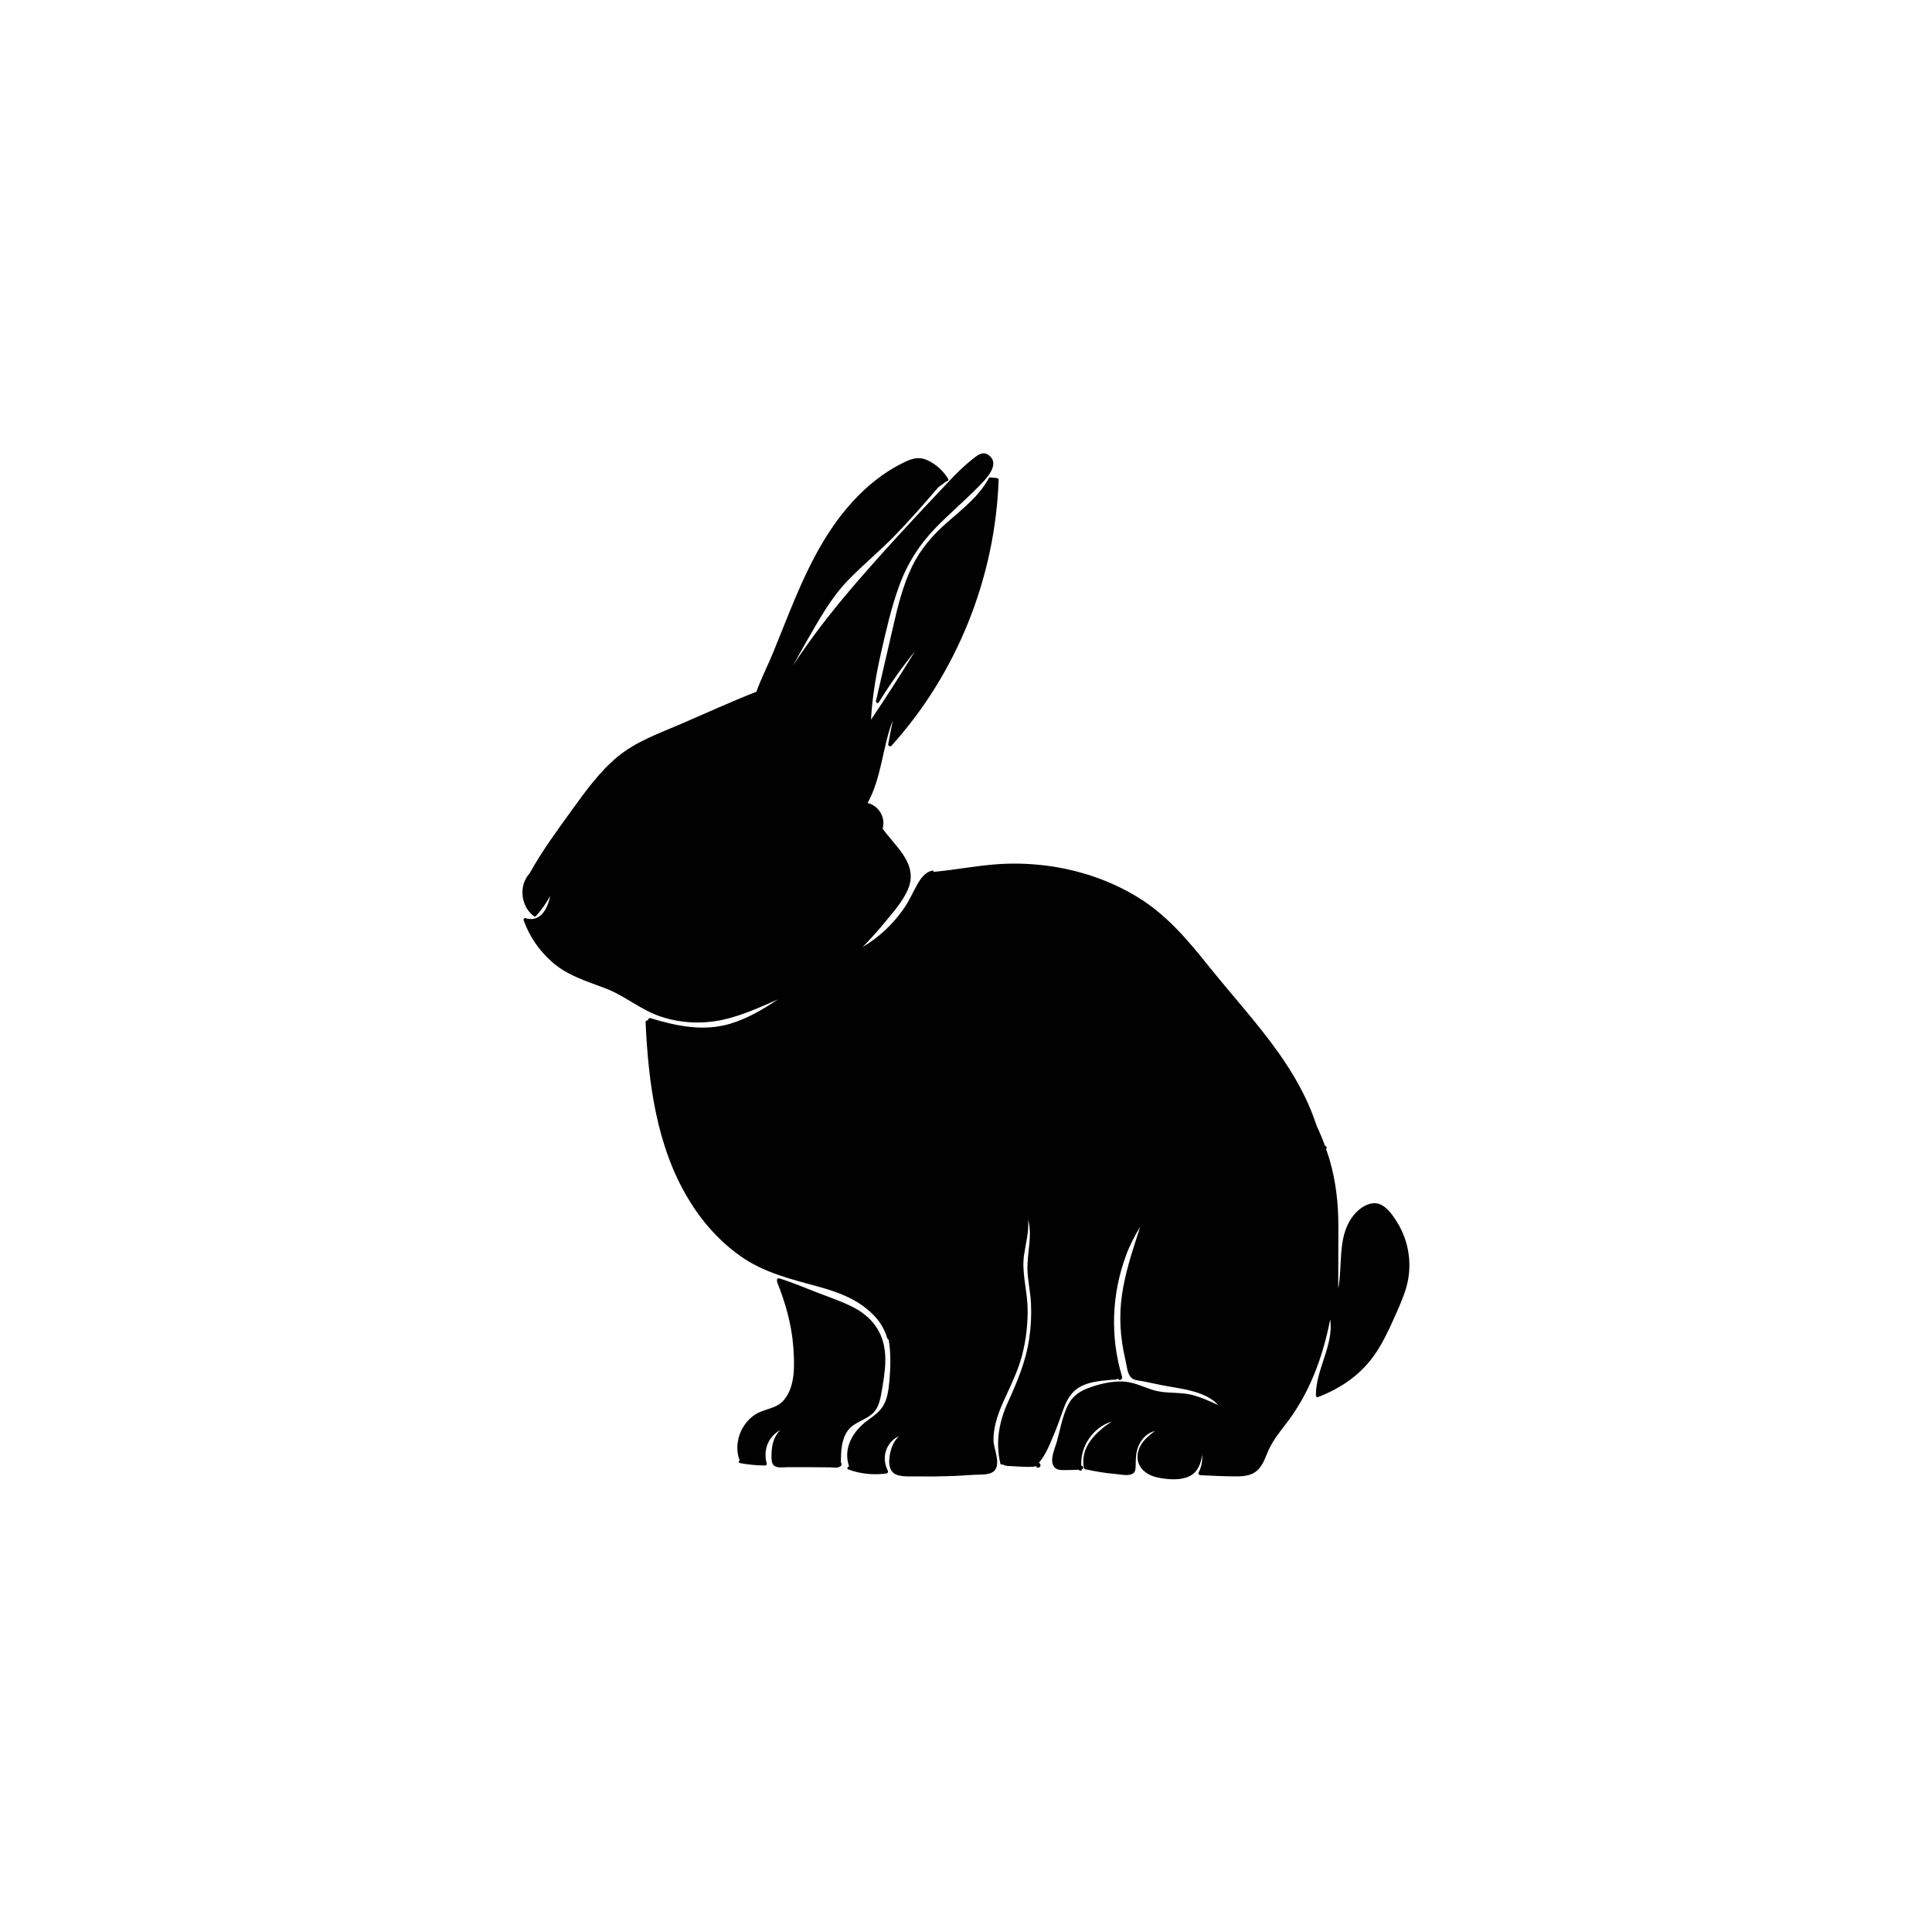 <?xml version="1.0" encoding="utf-8"?>
<!-- Generator: Adobe Illustrator 22.0.0, SVG Export Plug-In . SVG Version: 6.00 Build 0)  -->
<svg version="1.1" id="Layer_1" xmlns="http://www.w3.org/2000/svg" xmlns:xlink="http://www.w3.org/1999/xlink" x="0px" y="0px"
	 viewBox="0 0 1133.9 1133.9" style="enable-background:new 0 0 1133.9 1133.9;" xml:space="preserve">
<style type="text/css">
	.st0{fill:#010101;}
	.st1{fill-rule:evenodd;clip-rule:evenodd;}
</style>
<g>
	<path class="st0" d="M819.9,717.2c-3-4.8-7.6-11.6-14-11c-5.1,0.5-9.6,4.3-12.5,8.4c-8.5,12.2-5.3,27.7-8,41.7
		c0-12.1,0.1-24.2,0.1-36.3c0-13.5-1.4-26.8-5.3-39.8c-0.6-1.9-1.2-3.8-1.9-5.7c0.1-0.2,0.2-0.5,0.3-0.7c0.2-0.7-0.4-1.2-1-1.4
		c-1.4-3.9-3-7.7-4.8-11.5c-0.2-0.8-0.5-1.6-0.8-2.3c-1.6-4.7-3.5-9.3-5.6-13.8c-4.5-9.4-10-18.4-16-26.9
		c-12.4-17.5-27-33.4-40.4-50.1c-12.5-15.6-24.9-30.6-42.2-41.2c-15.3-9.4-32.7-15.4-50.4-18.1c-10.1-1.5-20.3-2-30.5-1.4
		c-13,0.8-25.9,3.4-38.9,4.6c0-0.5-0.5-0.9-1.1-0.7c-4,1-6.5,4.5-8.5,8c-2.8,5-5,10.2-8.4,14.9c-6.3,8.9-14.4,16.4-23.7,21.9
		c4.4-4.5,8.6-9.1,12.6-14c5-6,10.7-12.4,13.9-19.6c6.5-15-7-25-14.8-35.9c0-0.1,0.1-0.1,0.1-0.2c1.7-6.6-2.5-13.3-8.9-14.8
		c8.3-15.1,8.7-32.8,14.8-48.6c-0.9,4.7-1.9,9.4-2.7,14.1c-0.2,1,1.3,1.6,1.9,0.9c38.4-42.5,60.9-98.8,62.9-156c0-0.5-0.3-1-0.9-1.1
		c-1.3-0.1-2.5-0.3-3.8-0.4c-0.5-0.1-0.8,0.1-1.1,0.5c-5.7,10.6-15.4,18-24.3,25.8c-8.7,7.6-15.9,15.9-20.9,26.4
		c-5.3,11.1-8.3,23.3-11,35.3c-3.3,14.4-6.7,28.8-10,43.2c-0.2,1,1.1,1.8,1.7,0.8c6.4-10.4,13.5-20.5,21.2-30
		c-8.3,13.6-16.9,27-25.8,40.2c0.7-13.1,2.9-26.1,5.8-38.9c3-13.2,6-26.6,10.6-39.3c4.7-13.1,11.9-24.5,21.6-34.5
		c8.2-8.4,17.1-15.9,25.3-24.3c4-4.1,13.1-13,5.6-18.4c-3.5-2.5-7,0.6-9.7,2.8c-5.2,4.1-9.9,8.9-14.4,13.7
		c-19.3,20.4-38.5,41-56.7,62.3c-9.6,11.3-18.8,22.9-27.3,35.1c-2.2,3.1-4.4,6.3-6.5,9.6c2.8-5.1,5.6-10.2,8.5-15.2
		c6.9-11.9,13.7-24.3,23.3-34.3c9.1-9.5,19.4-17.8,28.5-27.3c8.6-8.9,16.8-18.3,24.9-27.7c1.6-1.2,3.1-2.3,4.7-3.5
		c0.7,0.1,1.6-0.7,1.1-1.4c-2.8-4.7-7.2-8.7-12.2-11c-5.6-2.6-10.4-0.5-15.6,2.2c-10.6,5.4-20,13.1-28.1,21.9
		c-17.4,18.9-28.2,42.6-37.7,66.1c-3,7.4-5.9,14.7-8.9,22.1c-3.2,7.9-7.2,15.6-10.1,23.6c-14.8,5.8-29.4,12.5-44,18.8
		c-12.8,5.5-26.5,10.3-37.4,19.3c-10.6,8.8-18.9,20.3-26.9,31.4c-8.6,11.9-17.6,24.1-24.7,37c-6.6,7.1-5.4,19.3,2.4,25.2
		c0.4,0.3,0.9,0.4,1.2,0c3.3-3.6,6.1-7.6,8.4-11.9c-1.4,7.4-5.7,15.8-14.5,13.1c-0.6-0.2-1.3,0.4-1.1,1.1c3.3,9.5,9.2,18,16.7,24.6
		c9.2,8.1,20.2,11.2,31.4,15.5c11.6,4.4,20.9,12.9,32.9,16.7c11.4,3.7,23.8,4.3,35.5,1.8c11.2-2.4,22-7.3,32.7-12
		c-8.7,5.8-17.8,11.2-27.8,14.2c-15.8,4.7-31.4,1.5-46.8-3.2c-0.9-0.3-1.6,0.5-1.6,1.2c-0.6-0.1-1.4,0.3-1.4,1.1
		c1.6,35.5,6.4,72.8,25.1,103.8c7.8,13,18,24.6,30.4,33.4c14.2,10.1,30.3,13.7,46.8,18.3c9.2,2.6,18.3,5.8,26,11.6
		c3.7,2.8,7.1,6.1,9.6,9.9c1.3,2,2.4,4.1,3.2,6.3c0.5,1.3,0.5,2.4,1.6,3.2c1.3,7.9,1.1,15.9,0.4,23.9c-0.5,5.3-1.1,11-4.1,15.5
		c-2.2,3.2-5.4,5.4-8.5,7.7c-8.7,6.2-14.9,16.5-11,27.3c0,0-0.1,0-0.1,0c-0.9-0.3-1.4,1.3-0.5,1.6c7.3,2.7,14.8,3.4,22.5,2.4
		c0.7-0.1,1.1-1,0.8-1.6c-4.2-8-0.8-17,6.5-20.3c-2.2,2.1-3.8,4.9-4.7,8.1c-1.4,4.9-2.3,12.8,3.7,14.7c3.8,1.2,8.7,0.7,12.7,0.8
		c5.2,0.1,10.3,0.1,15.5-0.1c5.4-0.1,10.8-0.4,16.3-0.8c3.5-0.3,9.6,0.4,12.4-2.3c4.1-4.1-0.3-13.1-0.4-17.7
		c-0.2-9.3,3.5-18.2,7.4-26.5c3.6-7.8,7.2-15.5,9.4-23.8c2.3-9,3.4-18.4,3.2-27.6c-0.2-10.7-3.7-21-2-31.7c1-6.7,2.9-13.5,2.3-20.2
		c2.6,9-0.5,19.3-0.4,28.7c0.1,6.9,1.8,13.7,2.1,20.6c0.3,6.7,0,13.4-1,20.1c-1.9,13.6-7,25.5-12.6,37.9
		c-5.2,11.4-7.3,23.4-4.4,35.8c0.2,0.7,0.9,0.9,1.5,0.6c1.5,1.1,4.1,0.9,5.7,1c1.4,0.1,13.6,1,13.9-0.2c-0.1,0.6,0.3,1.3,1,1.1
		c0.2-0.1,0.5-0.1,0.7-0.2c0.7-0.2,0.9-1,0.7-1.6c-0.2-0.6-0.5-0.9-0.8-1.2c4.3-4.9,6.9-12.2,9.4-18.1c1.8-4.3,3.3-8.8,4.9-13.2
		c2.5-7,5.9-12.1,13.2-14.7c3-1.1,6.1-1.6,9.2-2c1.6-0.2,3.3-0.3,4.9-0.5c0.9-0.1,1.8-0.1,2.6-0.2c0.9,0.1,1.6-0.1,2.2-0.7
		c0,0.1,0,0.1,0,0.2c0.1,0.3,0.3,0.7,0.7,0.7c0.7,0,1-0.1,1.5-0.6c0.2-0.2,0.2-0.4,0.1-0.7c0.1-0.2,0.1-0.5,0-0.8
		c-7-23.1-6.1-48.2,2.4-71.1c2.2-6,5.1-11.5,8.3-16.8c-0.4,1.2-0.8,2.3-1.1,3.5c-3.9,12-7.8,24-9.6,36.5c-1.9,12.9-1,25.5,2,38.2
		c0.8,3.2,1,8.5,3.7,10.7c1.7,1.4,4.6,1.5,6.7,1.9c3.4,0.7,6.8,1.4,10.2,2.1c10.4,2.2,26.2,3.1,33.9,11.9c-5-2.4-10.2-4.7-15.7-6.1
		c-7.5-1.8-15.3-0.5-22.6-2.8c-6.4-2-12-5.1-18.9-5c-6.6,0-13.6,1.7-19.7,4.1c-5.2,2-9.2,5.2-11.6,10.3c-3.1,6.6-4.4,14.3-6.3,21.2
		c-1.1,3.8-4.7,11.3-1.2,14.9c1.4,1.4,3.2,1.5,5.1,1.5c3.1,0,6.2-0.1,9.2-0.2c0,0,0,0,0,0c0.2,0.9,1.6,0.8,1.5-0.1
		c1.2-0.3,1.2-2.3-0.2-2.2c0,0,0,0,0,0c-0.7-11.5,6.9-22.5,17.8-26c-9.3,6.3-18.5,14.9-16.3,27.1c0.1,0.5,0.4,0.8,0.8,0.9
		c5.9,1.3,11.9,2.3,17.9,2.8c2.6,0.2,8.4,1.6,10.6-0.7c1-0.9,1-2.3,1.1-3.5c0.1-3.4,0-6.7,0.9-10c1.5-5.3,5.2-9.8,10.4-11
		c-5.1,3.6-9.9,8.2-10.2,14.8c-0.2,6.7,5.2,10.9,11.2,12.3c6,1.4,14.7,2.2,20.2-1.1c4.3-2.6,5.9-7.3,6.5-12.1c0.3,3.5-0.3,7-2,10.3
		c-0.4,0.8,0.1,1.6,1,1.7c7,0.3,13.9,0.7,20.9,0.7c4.6,0,9.3-0.4,12.7-3.7c3.3-3.2,4.6-7.6,6.4-11.7c2.5-5.5,6.2-10.2,9.9-15
		c14.1-18.1,21.9-39.4,26.3-61.7c2.2,15.1-8.6,29.5-8.4,44.7c0,0.5,0.6,1.1,1.1,0.9c13.8-5.3,25.5-13.3,33.9-25.7
		c4.1-6.1,7.4-12.9,10.4-19.6c2.8-6.3,5.8-12.7,7.7-19.3C829.1,742.4,826.9,728.3,819.9,717.2z"/>
	<path class="st0" d="M493.6,858.4c0,0-0.1-0.1-0.1-0.1c0.1-6.4,0.2-13.4,4.1-18.7c3.9-5.3,11.1-6.1,15.4-10.9
		c3.7-4.2,4.1-10.6,5.1-15.9c1-5.9,1.8-12,1.4-18c-0.9-13.2-8.1-22.4-19.8-28.1c-6.5-3.2-13.4-5.5-20.1-8.1
		c-7.3-2.8-14.7-6-22.2-8.3c-1.1-0.3-1.7,0.8-1.3,1.6c-0.1,0.1-0.1,0.3,0,0.5c4.9,12.4,8.5,24.8,9.5,38.2c0.7,10,1.4,23.2-5.7,31.3
		c-3.7,4.2-8.9,4.7-13.8,6.8c-3.6,1.5-6.6,4.1-8.9,7.3c-4.3,6-5.8,14.2-3.1,21.1c-0.7,0.3-0.7,1.4,0.2,1.6c4.9,0.9,9.8,1.4,14.8,1.4
		c0.6,0,1.1-0.6,0.9-1.2c-2.3-8.2,1.2-16,8-19.6c-1.4,1.3-2.5,2.9-3.3,4.7c-1.4,3.1-1.9,6.6-1.9,9.9c0,1.9-0.2,4.9,1.5,6.3
		c2,1.6,5.8,0.9,8.1,0.9c4.1,0,8.2,0,12.3,0c4.1,0,8.2,0.1,12.3,0.1c2,0,5.3,0.8,6.7-1.1c0.3-0.4,0.3-0.8,0.1-1.3
		C493.7,858.5,493.6,858.4,493.6,858.4z"/>
</g>
</svg>
